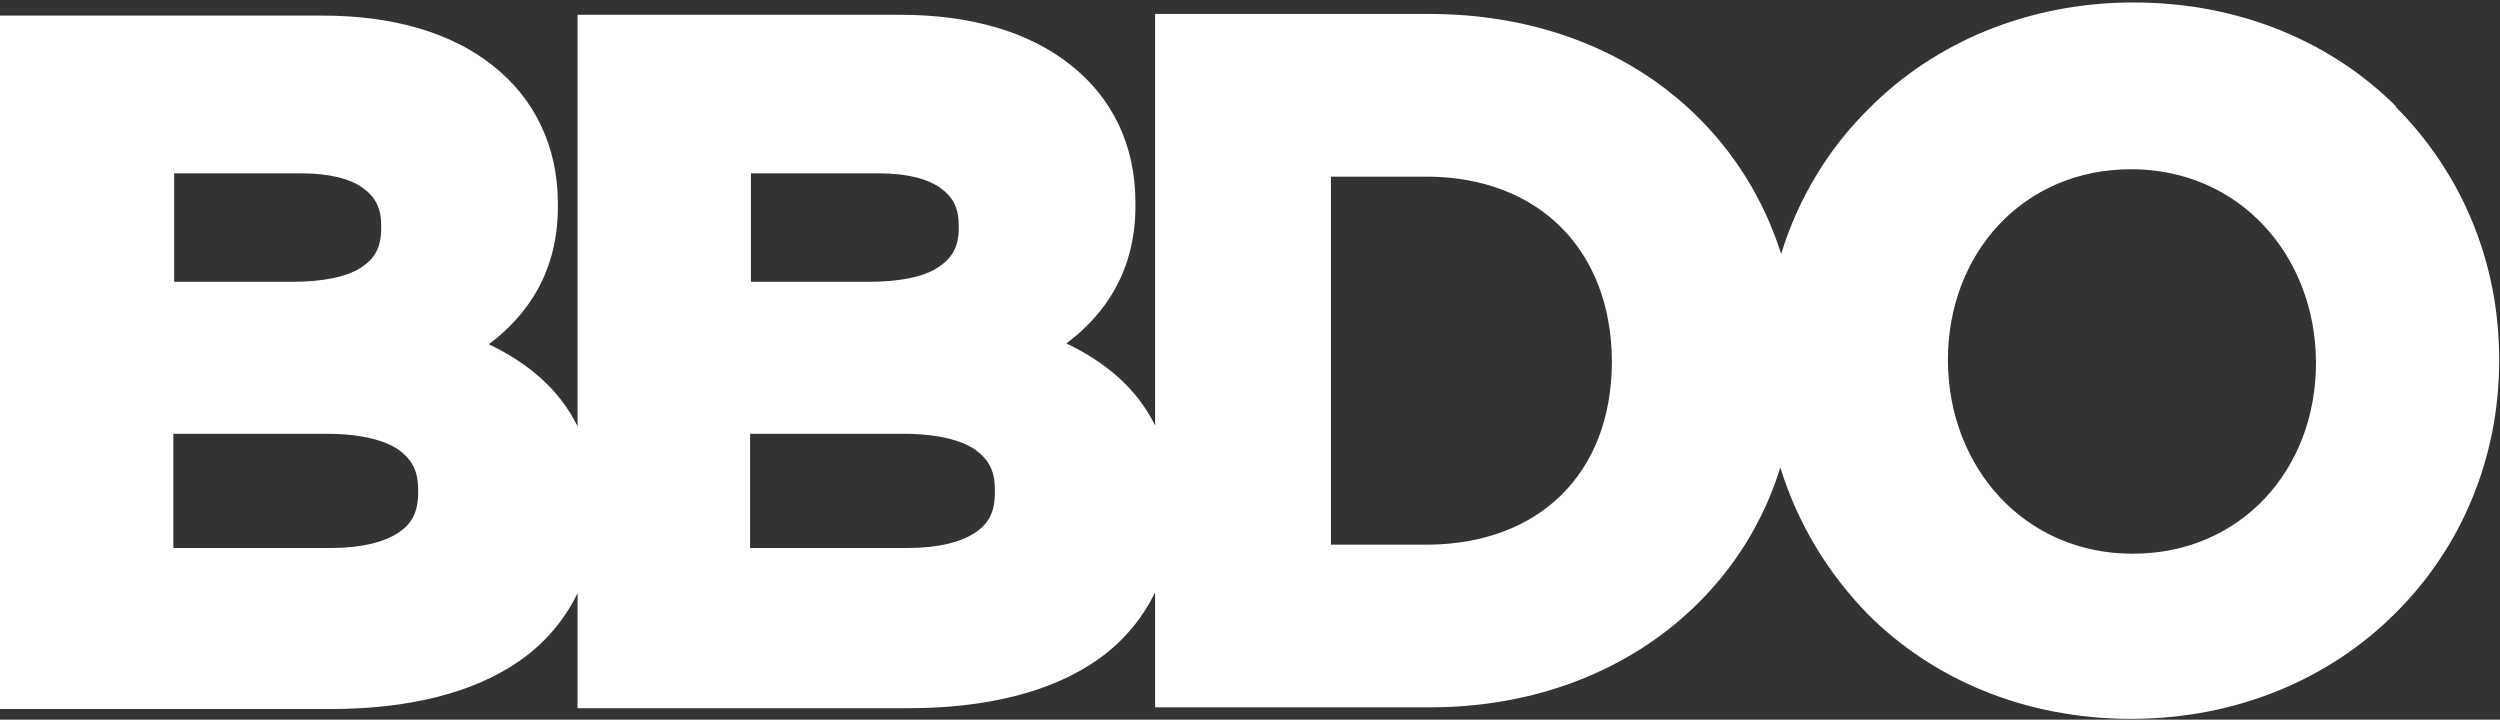 <?xml version="1.0" encoding="UTF-8"?>
<svg id="Layer_1" data-name="Layer 1" xmlns="http://www.w3.org/2000/svg" version="1.1" viewBox="0 0 304.3 87.6">
  <rect x="0" y="0" width="304.3" height="87.6" fill="#333333" stroke="none"/>
  <defs>
    <style>
      .cls-1 {
        fill: #fff;
        stroke-width: 0px;
      }
    </style>
  </defs>
  <path class="cls-1" d="M291.7,13c-7.9-7.9-19.1-12.7-32-12.7-12.9,0-24.2,4.9-32.1,12.8-5,4.9-8.7,11-10.8,17.8-2.1-6.6-5.7-12.4-10.6-17.1-7.9-7.6-19.1-12.1-32.2-12.1h-33.4v50.1c-2.2-4.5-6-7.7-10.8-10,4.7-3.5,8.5-8.9,8.4-17v-.2c0-6.9-2.8-12.7-7.9-16.7-5-4-12.1-6.1-20.7-6.1h-39.3v50.1c-2.2-4.5-6-7.7-10.8-10,4.7-3.5,8.5-8.9,8.4-17v-.2c0-6.8-2.8-12.7-7.9-16.7-5-4-12.1-6.1-20.7-6.1H0v84.4h40.3c9.3,0,17.3-1.9,23-5.9,3-2.1,5.4-4.9,7-8.2v14h40.3c9.3,0,17.3-1.9,23-5.9,3-2.1,5.4-4.9,7-8.2v14h33.4c13.1,0,24.3-4.6,32.2-12.2,4.9-4.7,8.5-10.5,10.5-17,2.1,6.8,5.8,12.9,10.7,17.9,7.9,7.9,19.1,12.7,32,12.7h0c12.9,0,24.2-4.9,32.1-12.8,8-7.9,12.7-18.8,12.7-30.8v-.2c0-12-4.7-22.8-12.6-30.7ZM21.1,21.1h15.6c3.5,0,6,.7,7.5,1.8,1.5,1.1,2.2,2.4,2.2,4.6v.2c0,2.5-.8,3.8-2.5,4.9-1.7,1.1-4.6,1.7-8.3,1.7h-14.4v-13.2ZM50.9,59.9c0,2.5-.8,3.9-2.5,5-1.7,1.1-4.4,1.8-8.1,1.8h-19.2v-13.9h18.6c4.3,0,7.2.8,8.9,2,1.6,1.2,2.3,2.6,2.3,4.8v.2ZM91.4,21.1h15.6c3.5,0,6,.7,7.5,1.8,1.5,1.1,2.2,2.4,2.2,4.6v.2c0,2.5-.9,3.8-2.6,4.9-1.7,1.1-4.6,1.7-8.3,1.7h-14.4v-13.2ZM121.1,59.9c0,2.5-.8,3.9-2.5,5-1.7,1.1-4.4,1.8-8.1,1.8h-19.2v-13.9h18.6c4.3,0,7.2.8,8.9,2,1.6,1.2,2.3,2.6,2.3,4.8v.2ZM196.2,44.2c-.1,13.4-8.8,22-22.4,22.1h-11.8V21.5h11.8c13.6.1,22.3,9,22.4,22.4v.2ZM281.9,44.2c0,12.9-9.1,23.2-22.3,23.2-13.2,0-22.4-10.5-22.5-23.4v-.2c0-12.9,9.1-23.2,22.3-23.2,13.2,0,22.4,10.5,22.5,23.4v.2h0Z"/>
</svg>
